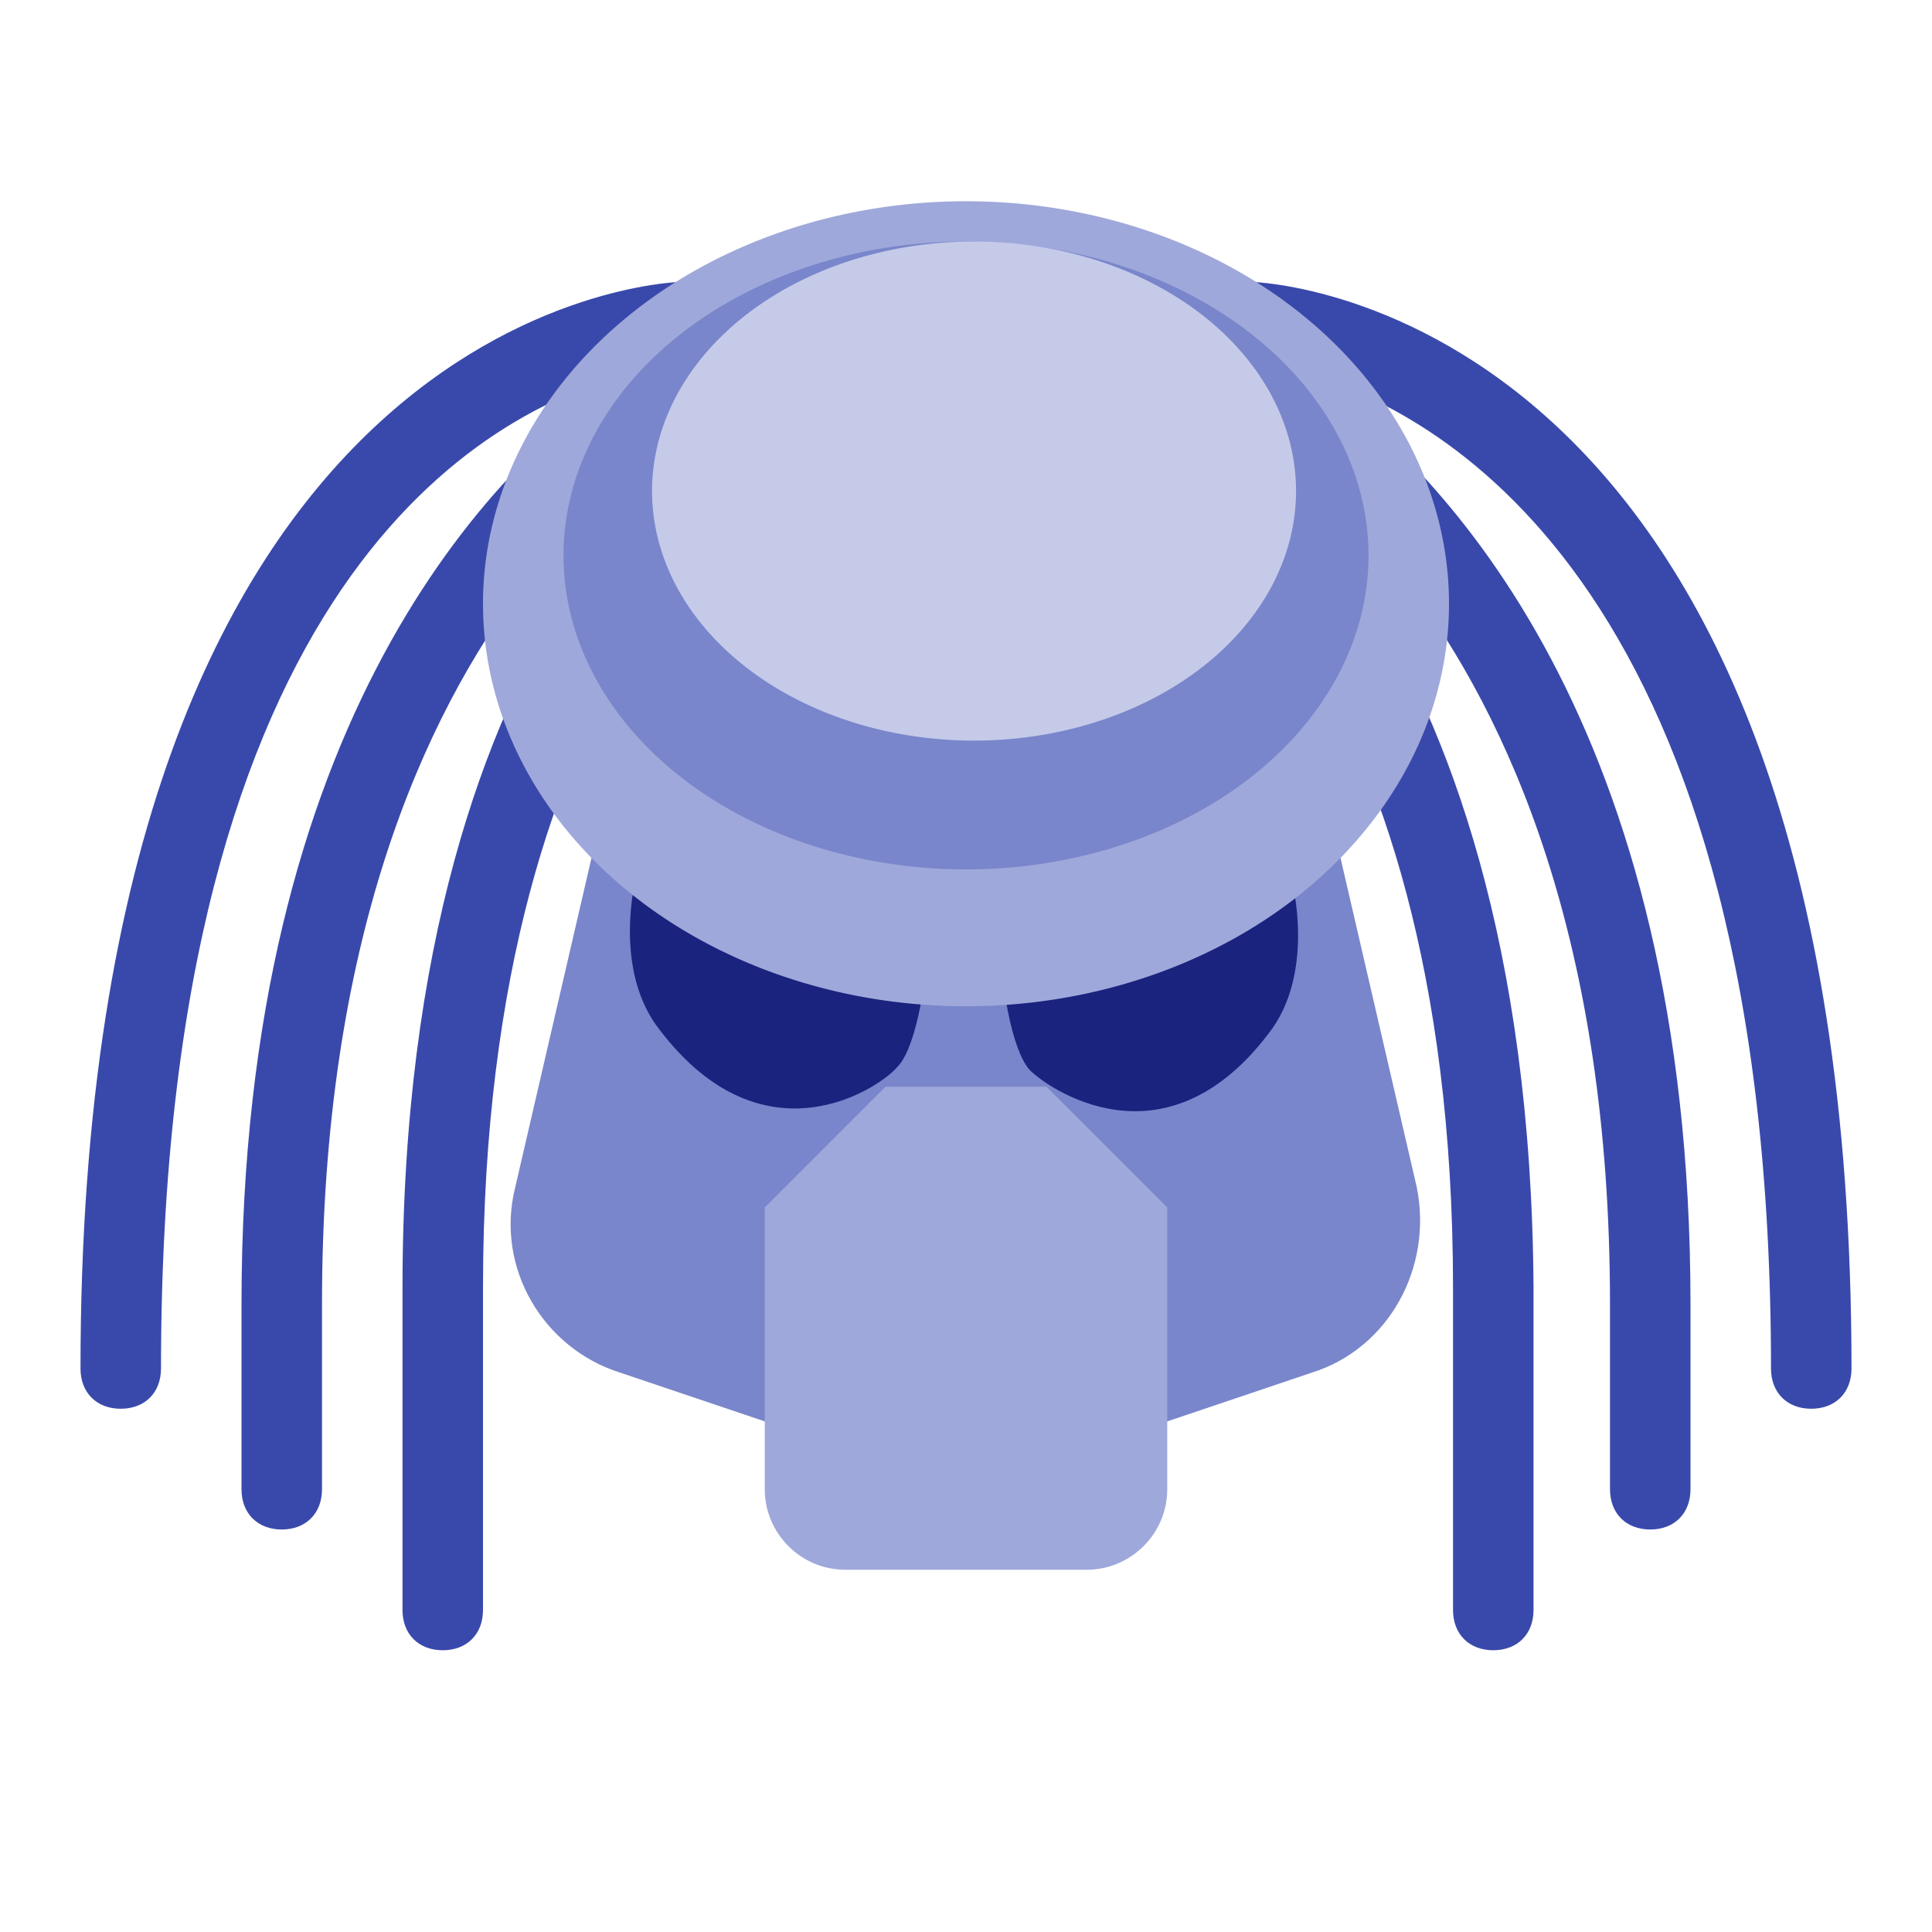 <svg xmlns="http://www.w3.org/2000/svg" width="100" height="100" viewBox="0 0 48 48"><path fill="#7986CB" d="M15.4,34.1L24,37l8.6-2.9c1.9-0.6,3-2.6,2.6-4.6L33,20H15l-2.2,9.5C12.3,31.5,13.5,33.5,15.4,34.1z"/><path fill="#9FA8DA" d="M29,30l-3-3h-4l-3,3v7c0,1.1,0.9,2,2,2h6c1.1,0,2-0.9,2-2V30z"/><path fill="#3949AB" d="M31,7c-0.5,0-1,0.4-1,1c0,0,0,0,0,0c-0.4,0-0.8,0.2-0.9,0.6c-0.2,0.5,0,1.1,0.6,1.3C30,10.1,40,14.4,40,32.4V37c0,0.6,0.4,1,1,1s1-0.4,1-1v-4.6c0-14.4-6.1-20.7-9.5-23.1C35.9,10.3,44,14.7,44,34c0,0.6,0.4,1,1,1s1-0.4,1-1C46,7.7,31.6,7,31,7z"/><path fill="#3949AB" d="M29.5 10.1c-.5-.3-1.1-.1-1.3.4-.3.5-.1 1.1.4 1.4.1 0 7.5 4.3 7.5 20.1v8c0 .6.4 1 1 1s1-.4 1-1v-8C38 14.9 29.8 10.3 29.5 10.1zM18.4 9.9c.5-.2.8-.8.6-1.3C18.8 8.2 18.4 8 18 8c0 0 0 0 0 0 0-.6-.5-1-1-1C16.4 7 2 7.7 2 34c0 .6.4 1 1 1s1-.4 1-1c0-19.6 8.1-23.8 11.6-24.7C12.2 11.6 6 17.9 6 32.4V37c0 .6.4 1 1 1s1-.4 1-1v-4.6C8 14.4 18 10.1 18.4 9.9z"/><path fill="#3949AB" d="M18.5,10.1C18.2,10.3,10,14.9,10,32v8c0,0.6,0.4,1,1,1s1-0.4,1-1v-8c0-15.8,7.4-20.1,7.5-20.1c0.5-0.3,0.7-0.9,0.4-1.4C19.6,10,19,9.9,18.5,10.1z"/><path fill="#1A237E" d="M25 24.9c0 0 .2 1.3.6 1.7s3.3 2.5 5.9-.9c1.2-1.5.6-3.8.6-3.8S29.4 24.1 25 24.9zM15.8 21.8c0 0-.6 2.3.6 3.8 2.6 3.4 5.5 1.4 5.9.9.4-.4.6-1.7.6-1.7C18.6 24.1 15.8 21.8 15.8 21.8z"/><path fill="#9FA8DA" d="M24 5A12 10 0 1 0 24 25A12 10 0 1 0 24 5Z"/><path fill="#7986CB" d="M24 6A10 7.8 0 1 0 24 21.6A10 7.8 0 1 0 24 6Z"/><path fill="#C5CAE9" d="M24.2 6A8 6.2 0 1 0 24.2 18.4A8 6.2 0 1 0 24.2 6Z"/></svg>